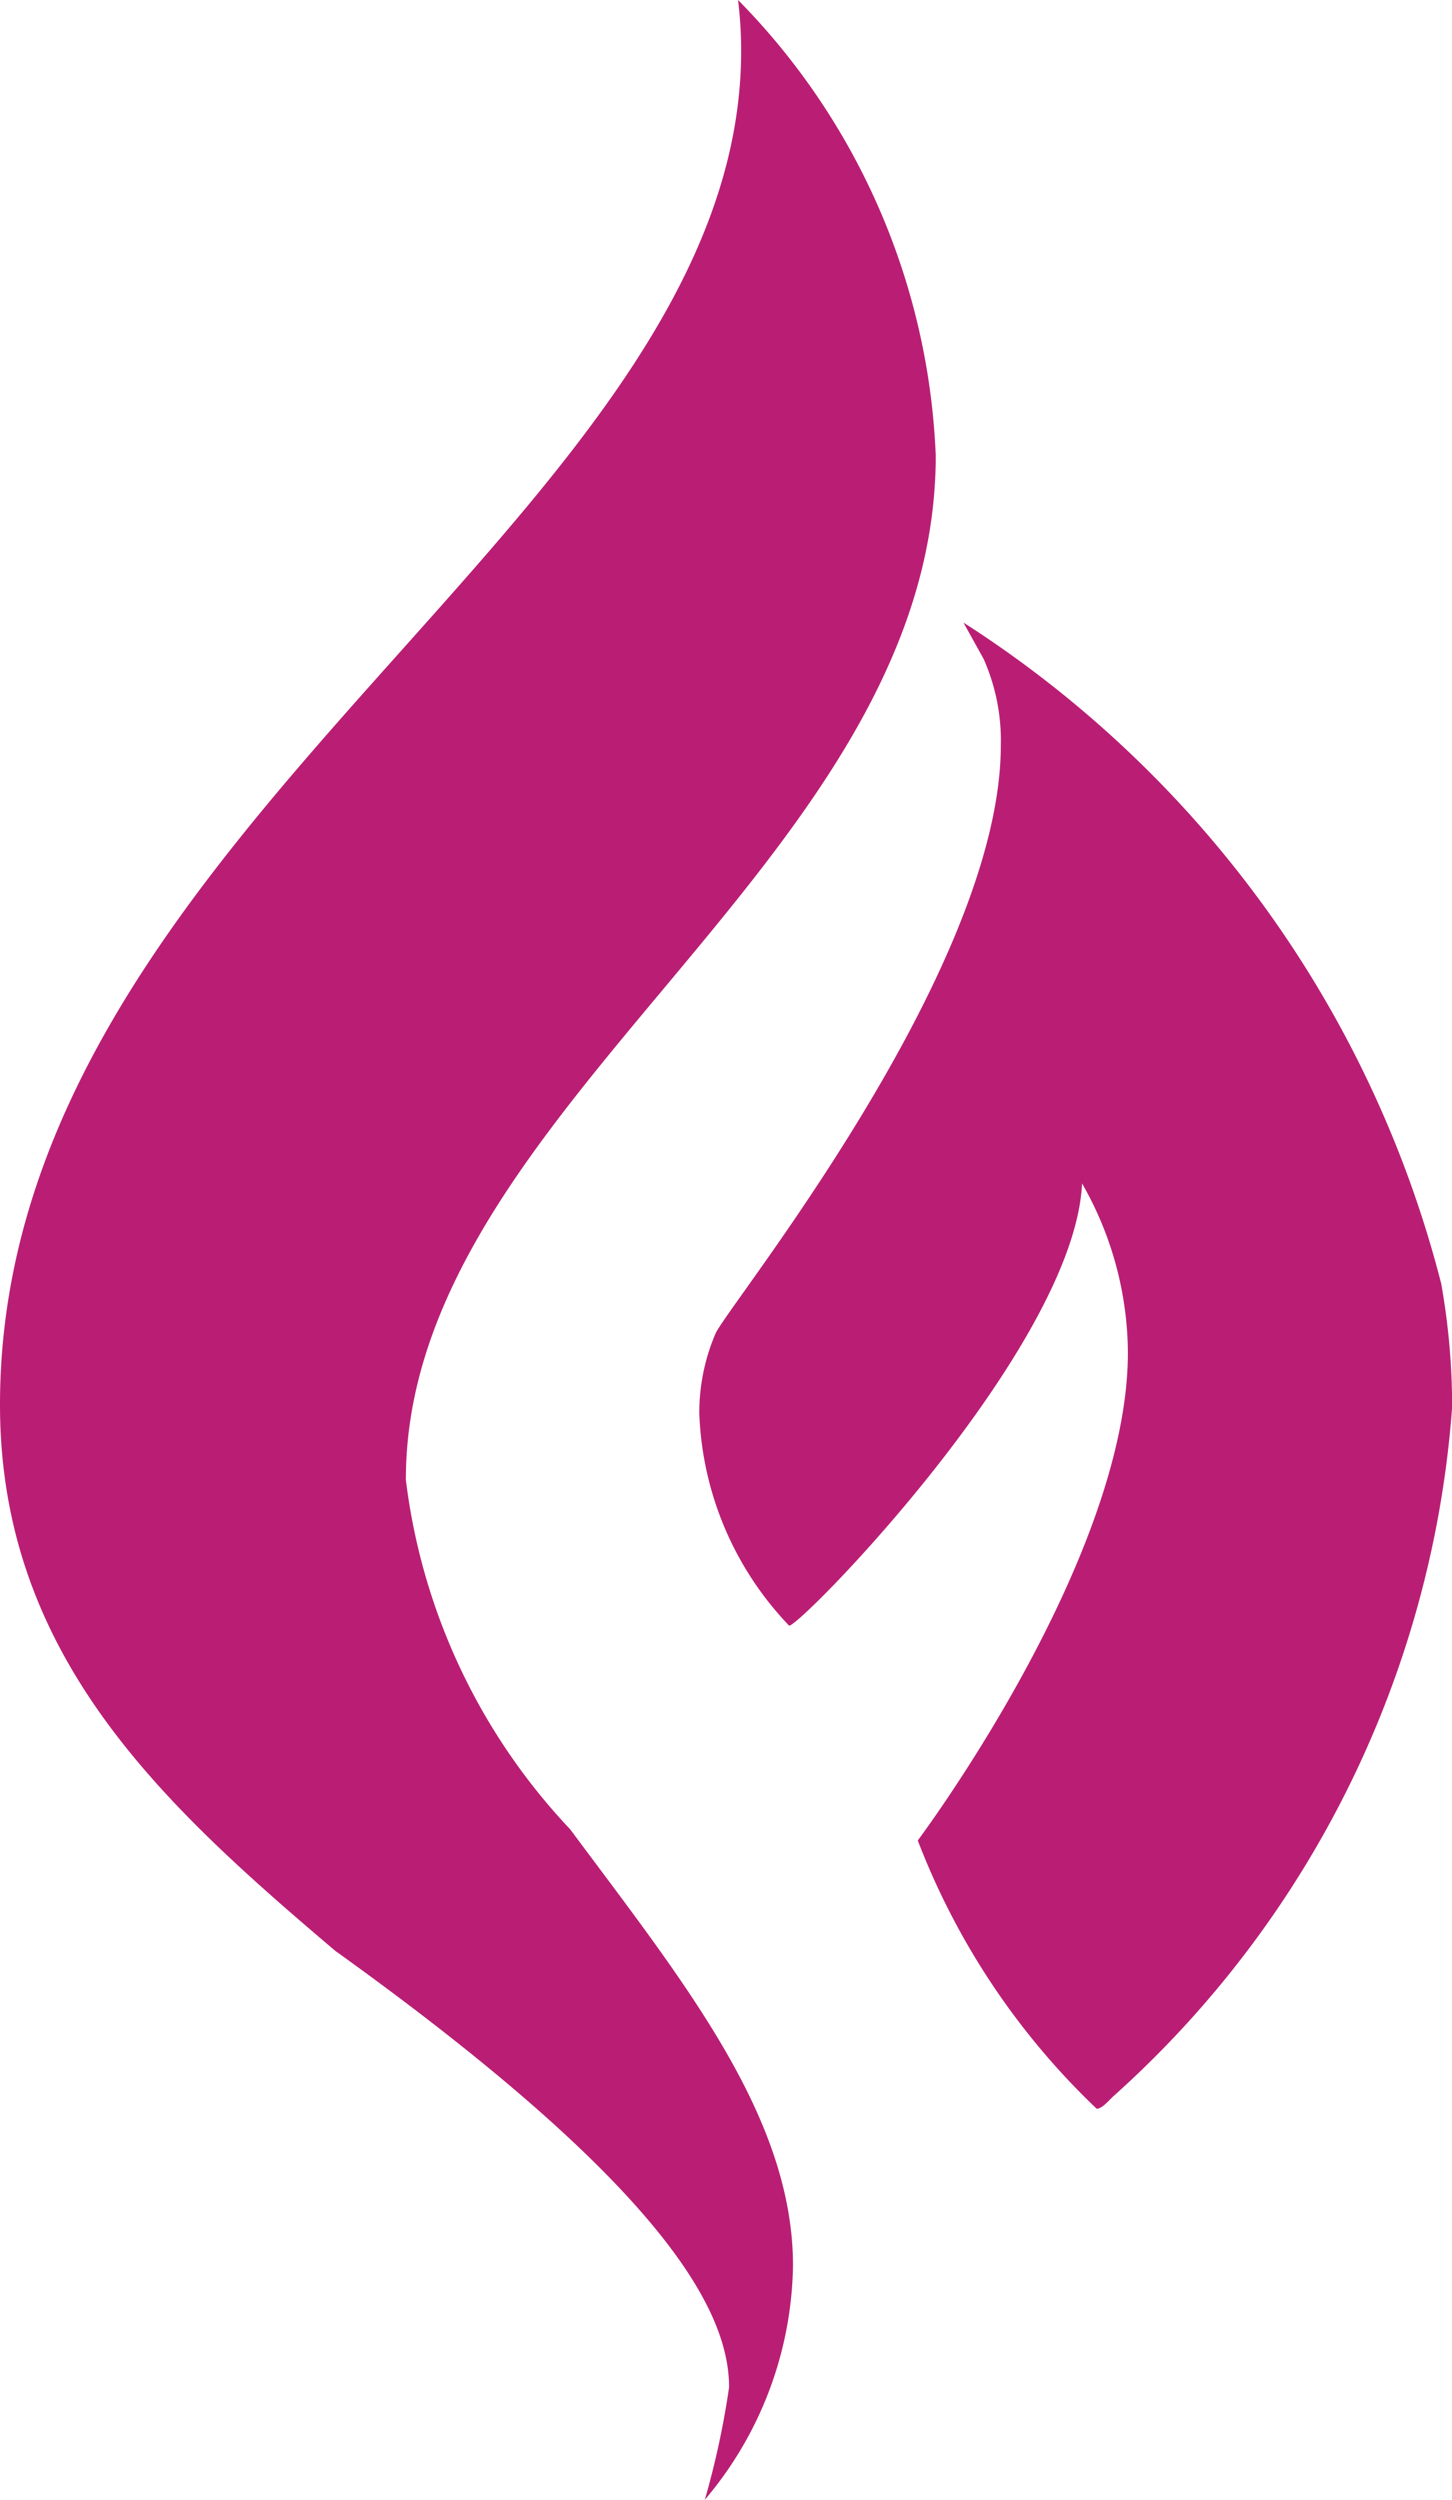 <svg xmlns="http://www.w3.org/2000/svg" width="11.312" height="19.475" viewBox="0 0 11.312 19.475">
  <path id="Icon_awesome-gripfire" data-name="Icon awesome-gripfire" d="M5.412,12.087c0-2.9,4.128-4.812,4.128-7.974A5.36,5.36,0,0,0,8,.563a3.294,3.294,0,0,1,.024.393C8.028,4.573,2.25,7,2.25,11.506c0,1.956,1.265,3.111,2.612,4.254,2.557,1.834,3.068,2.8,3.068,3.4a6.592,6.592,0,0,1-.189.876,2.885,2.885,0,0,0,.687-1.823c0-1.163-.852-2.211-1.736-3.4a4.812,4.812,0,0,1-1.281-2.73Zm8.064-1.532a8.66,8.66,0,0,0-3.72-5.142l.157.283a1.567,1.567,0,0,1,.134.672c0,1.756-2.129,4.368-2.223,4.584a1.565,1.565,0,0,0-.126.621,2.521,2.521,0,0,0,.7,1.654c.094,0,2.223-2.176,2.282-3.445a2.678,2.678,0,0,1,.357,1.312C11.041,12.712,9.4,14.9,9.4,14.9a5.7,5.7,0,0,0,1.394,2.09c.039,0,.086-.055.126-.094a7.985,7.985,0,0,0,2.643-5.373,5.486,5.486,0,0,0-.086-.966Z" transform="translate(-2.25 -0.563)" fill="#ba1e74"/>
</svg>
